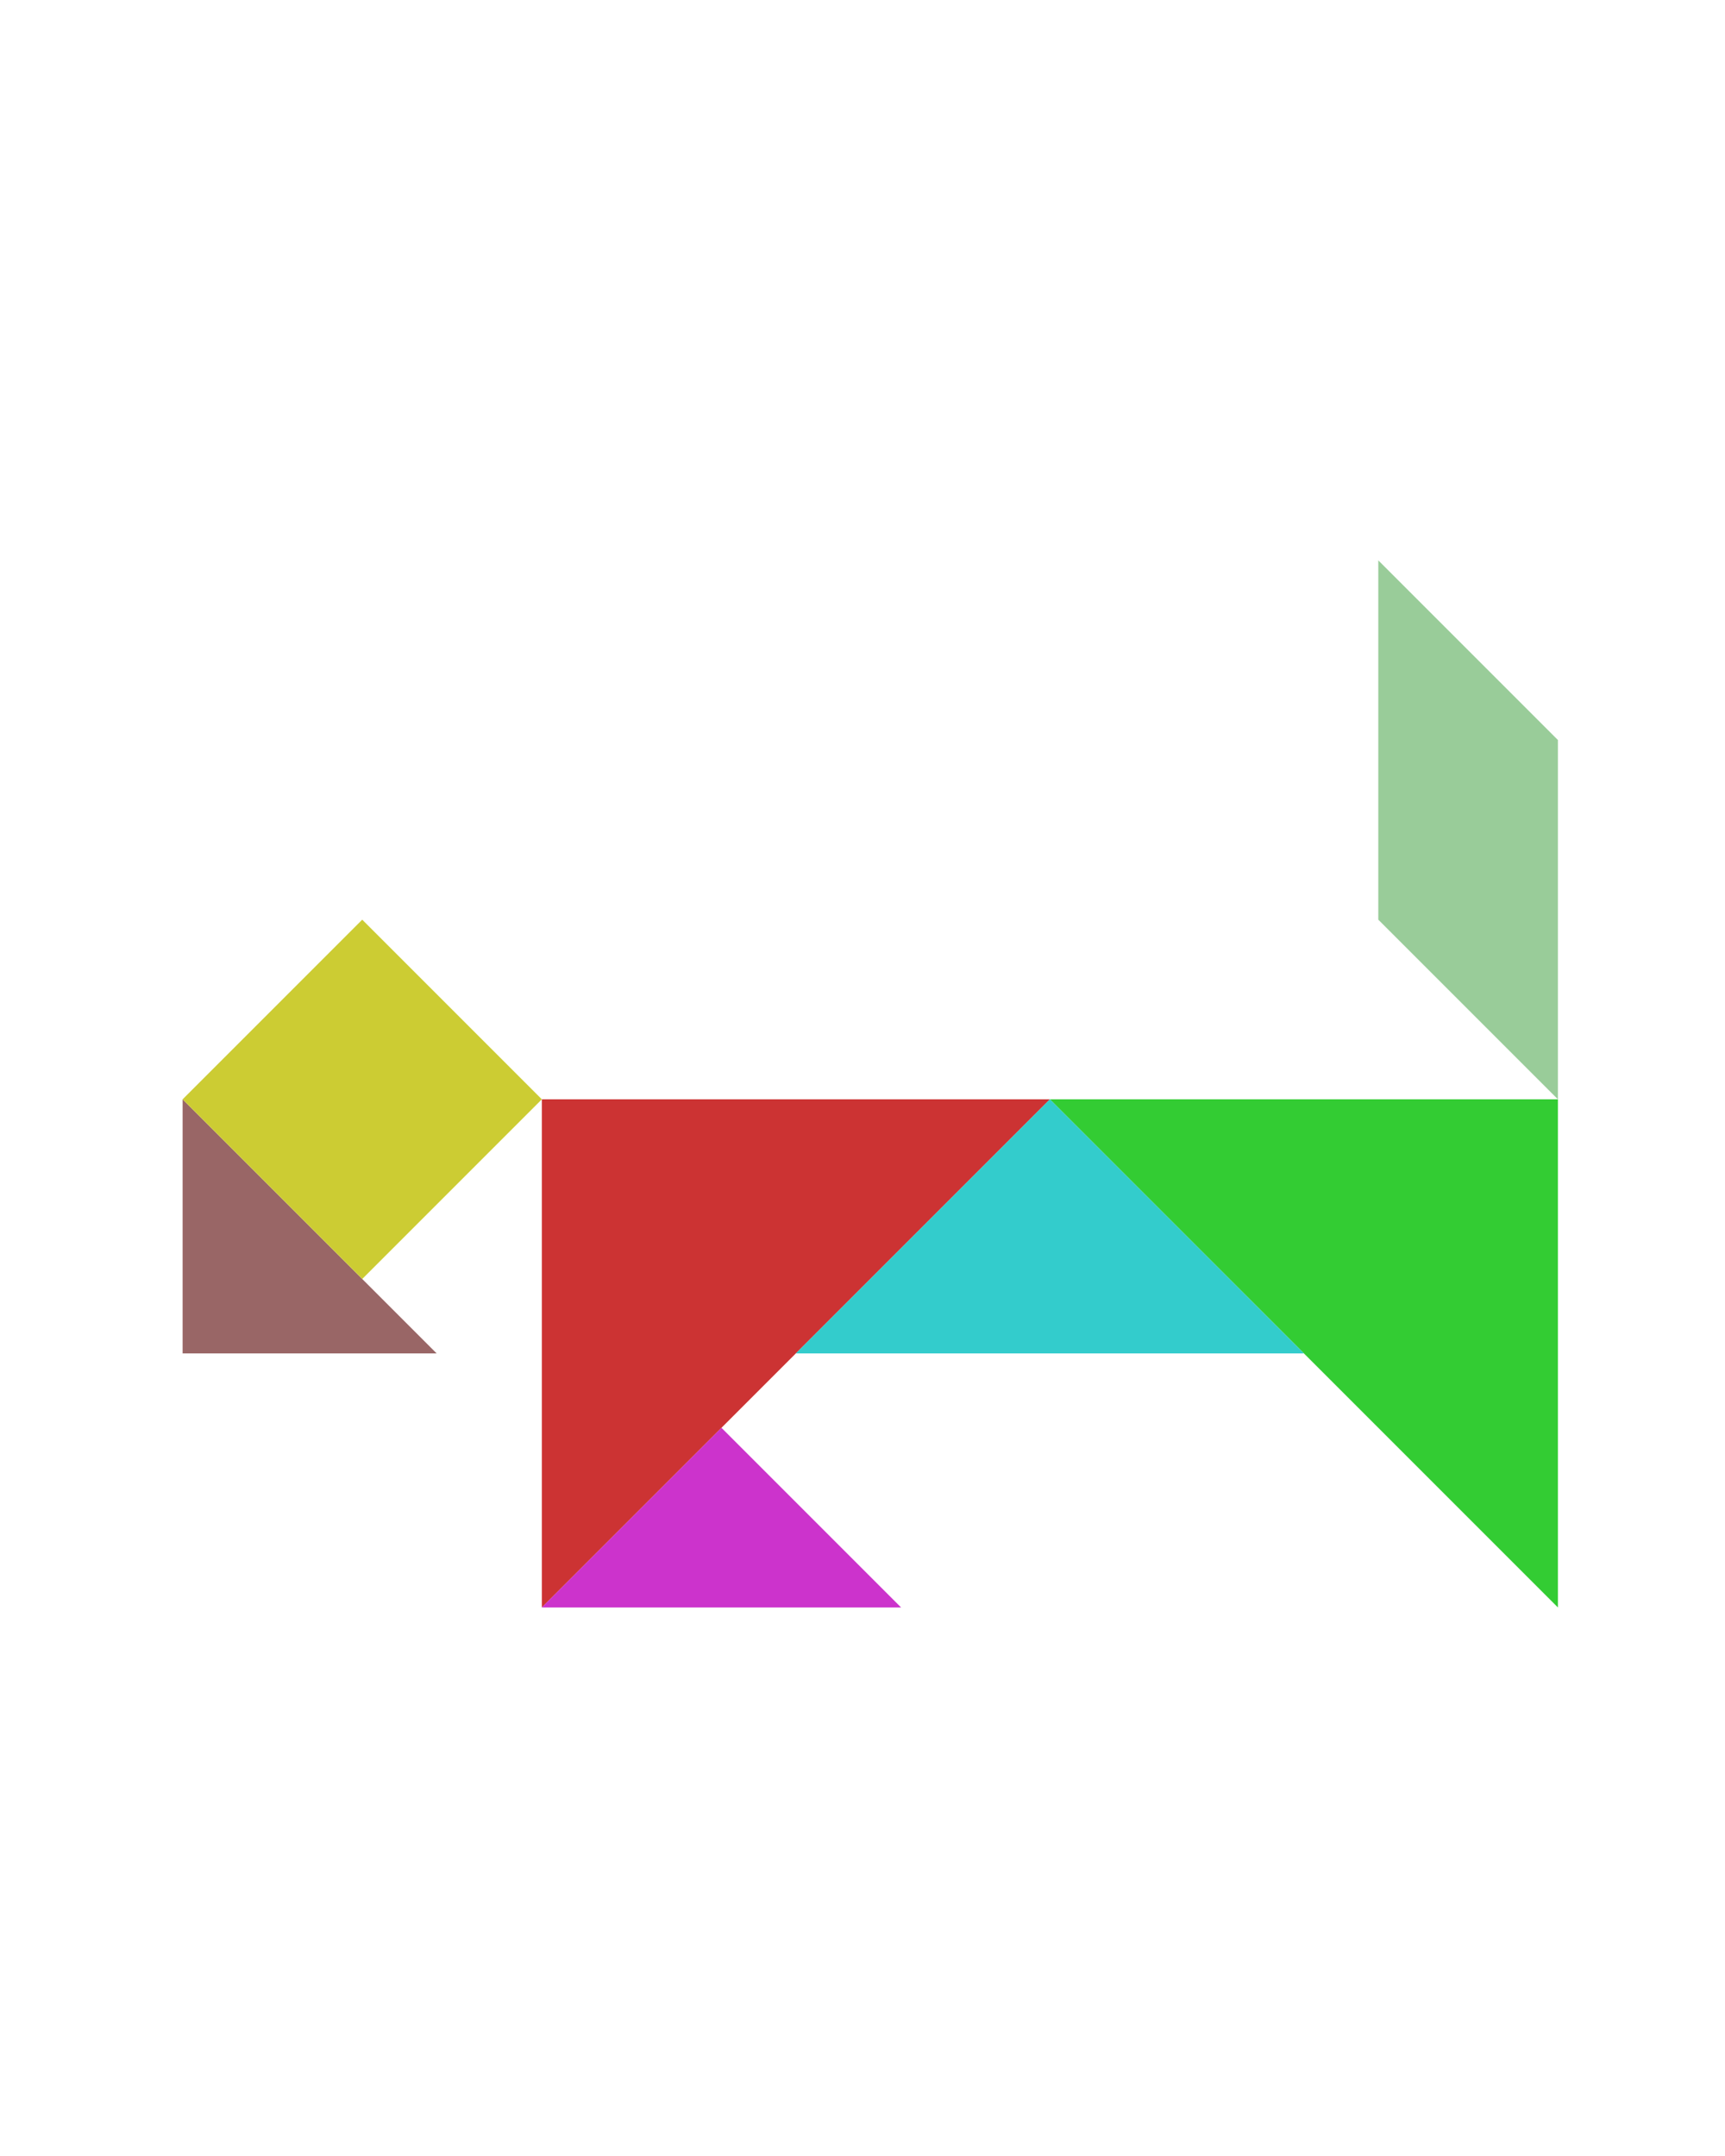 <?xml version="1.0" encoding="utf-8"?>
<!-- Generator: Adobe Illustrator 15.0.0, SVG Export Plug-In . SVG Version: 6.00 Build 0)  -->
<!DOCTYPE svg PUBLIC "-//W3C//DTD SVG 1.1//EN" "http://www.w3.org/Graphics/SVG/1.1/DTD/svg11.dtd">
<svg version="1.1" id="Layer_1" xmlns="http://www.w3.org/2000/svg" xmlns:xlink="http://www.w3.org/1999/xlink" x="0px" y="0px"
	 width="240.094px" height="300px" viewBox="0 0 240.094 300" enable-background="new 0 0 240.094 300" xml:space="preserve">
<polygon fill="#CC3333" points="75.416,223.688 75.416,152.978 146.127,152.978 "/>
<polygon fill="#33CC33" points="146.127,152.978 216.838,152.978 216.838,223.688 "/>
<polygon fill="#996666" points="25.416,188.333 60.771,188.333 25.416,152.978 "/>
<polygon fill="#CC33CC" points="100.416,198.688 75.416,223.688 125.416,223.688 "/>
<polygon fill="#99CC99" points="191.838,127.978 191.838,77.978 216.838,102.978 216.838,152.978 "/>
<polygon fill="#33CCCC" points="181.482,188.333 110.771,188.333 146.127,152.978 "/>
<polygon fill="#CCCC33" points="75.416,152.978 75.416,152.978 50.417,127.978 25.416,152.979 50.416,177.979 "/>
</svg>
